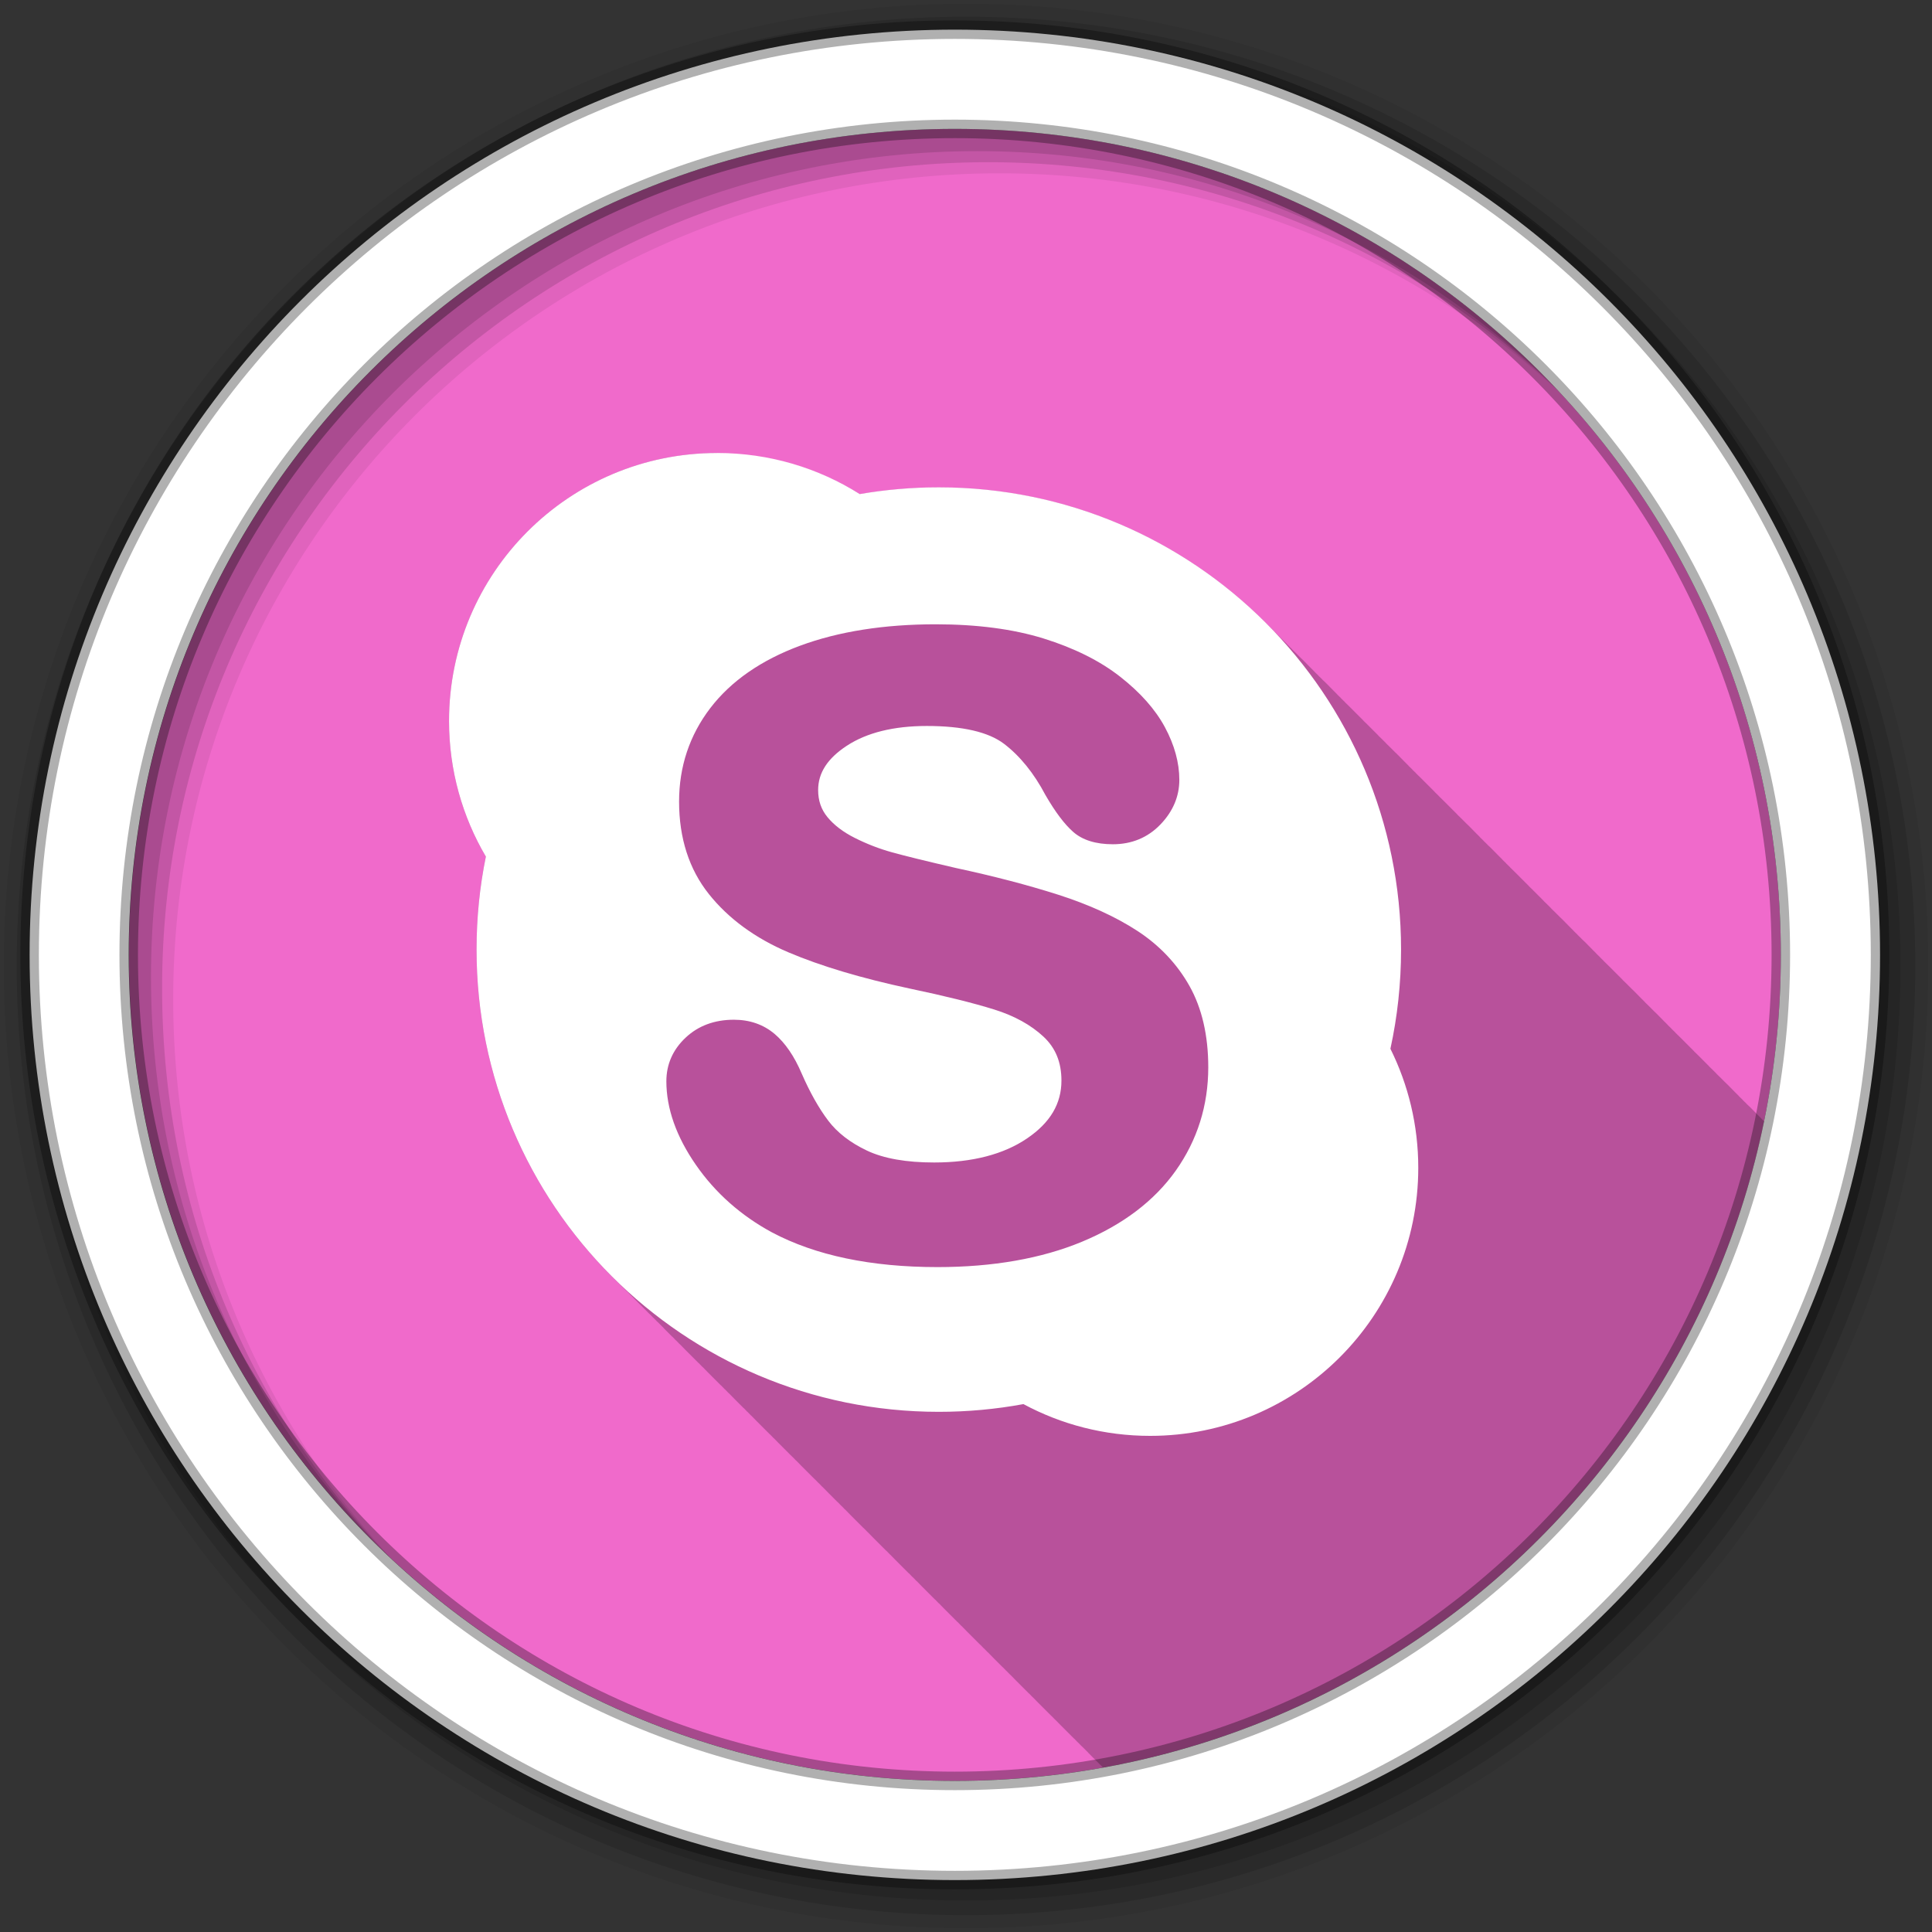 <?xml version="1.0" encoding="UTF-8" standalone="no"?>
<svg
   xmlns:dc="http://purl.org/dc/elements/1.1/"
   xmlns:cc="http://creativecommons.org/ns#"
   xmlns:rdf="http://www.w3.org/1999/02/22-rdf-syntax-ns#"
   xmlns:svg="http://www.w3.org/2000/svg"
   xmlns="http://www.w3.org/2000/svg"
   xmlns:sodipodi="http://sodipodi.sourceforge.net/DTD/sodipodi-0.dtd"
   xmlns:inkscape="http://www.inkscape.org/namespaces/inkscape"
   height="512"
   viewBox="0 0 512 512"
   width="512"
   version="1.1"
   id="svg2"
   inkscape:version="0.91 r13725"
   sodipodi:docname="skype.svg">
  <rect x="0" y="0" width="512" height="512" fill="#333333" stroke="none"/>
  <defs
     id="defs17" />
  <sodipodi:namedview
     pagecolor="#ffffff"
     bordercolor="#666666"
     borderopacity="1"
     objecttolerance="10"
     gridtolerance="10"
     guidetolerance="10"
     inkscape:pageopacity="0"
     inkscape:pageshadow="2"
     inkscape:window-width="1920"
     inkscape:window-height="1024"
     id="namedview15"
     showgrid="false"
     inkscape:zoom="0.4609375"
     inkscape:cx="-95.457632"
     inkscape:cy="256"
     inkscape:window-x="0"
     inkscape:window-y="0"
     inkscape:window-maximized="1"
     inkscape:current-layer="svg2" />
  <g
     id="g4"
     transform="translate(0,-540.36)">
    <path
       id="path6"
       d="m471.95 793.41c0 120.9-98.01 218.9-218.9 218.9-120.9 0-218.9-98.01-218.9-218.9 0-120.9 98.01-218.9 218.9-218.9 120.9 0 218.9 98.01 218.9 218.9"
       fill-rule="evenodd"
       fill="#62c0dc"
       style="fill:#f06acb;fill-opacity:1" />
    <path
       id="path8"
       d="m190.03 120.06c-39.24 0-71.03 31.799-71.03 71.03 0 13.12 3.553 25.362 9.75 35.906-1.625 7.958-2.469 16.217-2.469 24.656 0 34.08 13.913 64.919 36.38 87.13 0.419 0.424 0.856 0.832 1.281 1.25 0.239 0.24 0.478 0.481 0.719 0.719 0.166 0.168 0.333 0.333 0.5 0.5 0.116 0.113 0.227 0.231 0.344 0.344 0.217 0.22 0.438 0.438 0.656 0.656 0.027 0.026 0.067 0.037 0.094 0.063 0.304 0.311 0.599 0.63 0.906 0.938 0.027 0.025 0.067 0.037 0.094 0.063 0.449 0.458 0.888 0.924 1.344 1.375 0.435 0.44 0.871 0.879 1.313 1.313 0.239 0.24 0.478 0.481 0.719 0.719 0.166 0.168 0.333 0.333 0.5 0.5 0.116 0.113 0.227 0.231 0.344 0.344 0.217 0.22 0.438 0.438 0.656 0.656 0.027 0.026 0.067 0.037 0.094 0.063 0.304 0.311 0.599 0.63 0.906 0.938 0.027 0.025 0.067 0.037 0.094 0.063 0.302 0.308 0.601 0.632 0.906 0.938 0.027 0.025 0.067 0.037 0.094 0.063 0.567 0.579 1.14 1.151 1.719 1.719 0.026 0.026 0.037 0.067 0.063 0.094 0.198 0.198 0.395 0.397 0.594 0.594 0.166 0.168 0.333 0.333 0.5 0.5 0.116 0.113 0.227 0.231 0.344 0.344 0.217 0.22 0.438 0.438 0.656 0.656 0.027 0.026 0.067 0.037 0.094 0.063 0.041 0.043 0.084 0.082 0.125 0.125 0.263 0.268 0.516 0.547 0.781 0.813 0.027 0.025 0.067 0.037 0.094 0.063 0.304 0.311 0.599 0.63 0.906 0.938 0.027 0.025 0.067 0.037 0.094 0.063 0.449 0.458 0.888 0.924 1.344 1.375 0.435 0.44 0.871 0.879 1.313 1.313 0.239 0.24 0.478 0.481 0.719 0.719 0.166 0.168 0.333 0.333 0.5 0.5 0.116 0.113 0.227 0.231 0.344 0.344 0.217 0.22 0.438 0.438 0.656 0.656 0.027 0.026 0.067 0.037 0.094 0.063 0.304 0.311 0.599 0.63 0.906 0.938 0.027 0.025 0.067 0.037 0.094 0.063 0.449 0.458 0.888 0.924 1.344 1.375 0.435 0.44 0.871 0.879 1.313 1.313 0.239 0.24 0.478 0.481 0.719 0.719 0.166 0.168 0.333 0.333 0.5 0.5 0.116 0.113 0.227 0.231 0.344 0.344 0.217 0.22 0.438 0.438 0.656 0.656 0.027 0.026 0.067 0.037 0.094 0.063 0.304 0.311 0.599 0.63 0.906 0.938 0.027 0.025 0.067 0.037 0.094 0.063 0.302 0.308 0.601 0.632 0.906 0.938 0.027 0.025 0.067 0.037 0.094 0.063 0.02 0.021 0.042 0.041 0.063 0.063 0.531 0.542 1.052 1.093 1.594 1.625 0.239 0.24 0.478 0.481 0.719 0.719 0.166 0.168 0.333 0.333 0.5 0.5 0.116 0.113 0.227 0.231 0.344 0.344 0.217 0.22 0.438 0.438 0.656 0.656 0.027 0.026 0.067 0.037 0.094 0.063 0.041 0.043 0.084 0.082 0.125 0.125 0.263 0.268 0.516 0.547 0.781 0.813 0.027 0.025 0.067 0.037 0.094 0.063 0.304 0.311 0.599 0.63 0.906 0.938 0.027 0.025 0.067 0.037 0.094 0.063 0.531 0.542 1.053 1.093 1.594 1.625 0.094 0.095 0.187 0.187 0.281 0.281 0.037 0.036 0.088 0.058 0.125 0.094 0.046 0.048 0.079 0.108 0.125 0.156 0.413 0.42 0.831 0.836 1.25 1.25 0.166 0.168 0.333 0.333 0.5 0.5 0.116 0.113 0.227 0.231 0.344 0.344 0.217 0.22 0.438 0.438 0.656 0.656 0.027 0.026 0.067 0.037 0.094 0.063 0.304 0.311 0.599 0.63 0.906 0.938 0.027 0.025 0.067 0.037 0.094 0.063 0.449 0.458 0.888 0.924 1.344 1.375 0.435 0.44 0.871 0.879 1.313 1.313 0.239 0.24 0.478 0.481 0.719 0.719 0.166 0.168 0.333 0.333 0.5 0.5 0.116 0.113 0.227 0.231 0.344 0.344 0.217 0.22 0.438 0.438 0.656 0.656 0.027 0.026 0.067 0.037 0.094 0.063 0.304 0.311 0.599 0.63 0.906 0.938 0.027 0.025 0.067 0.037 0.094 0.063 0.449 0.458 0.888 0.924 1.344 1.375 0.435 0.44 0.871 0.879 1.313 1.313 0.239 0.24 0.478 0.481 0.719 0.719 0.166 0.168 0.333 0.333 0.5 0.5 0.116 0.113 0.227 0.231 0.344 0.344 0.217 0.22 0.438 0.438 0.656 0.656 0.027 0.026 0.067 0.037 0.094 0.063 0.304 0.311 0.599 0.63 0.906 0.938 0.027 0.025 0.067 0.037 0.094 0.063 0.302 0.308 0.601 0.632 0.906 0.938 0.027 0.025 0.067 0.037 0.094 0.063 0.02 0.021 0.042 0.041 0.063 0.063 0.531 0.542 1.052 1.093 1.594 1.625 0.239 0.24 0.478 0.481 0.719 0.719 0.166 0.168 0.333 0.333 0.5 0.5 0.116 0.113 0.227 0.231 0.344 0.344 0.217 0.22 0.438 0.438 0.656 0.656 0.027 0.026 0.067 0.037 0.094 0.063 0.041 0.043 0.084 0.082 0.125 0.125 0.263 0.268 0.516 0.547 0.781 0.813 0.027 0.025 0.067 0.037 0.094 0.063 0.304 0.311 0.599 0.63 0.906 0.938 0.027 0.025 0.067 0.037 0.094 0.063 0.449 0.458 0.888 0.924 1.344 1.375 0.435 0.44 0.871 0.879 1.313 1.313 0.239 0.24 0.478 0.481 0.719 0.719 0.166 0.168 0.333 0.333 0.5 0.5 0.116 0.113 0.227 0.231 0.344 0.344 0.217 0.22 0.438 0.438 0.656 0.656 0.027 0.026 0.067 0.037 0.094 0.063 0.304 0.311 0.599 0.63 0.906 0.938 0.027 0.025 0.067 0.037 0.094 0.063 0.449 0.458 0.888 0.924 1.344 1.375 0.435 0.44 0.871 0.879 1.313 1.313 0.239 0.24 0.478 0.481 0.719 0.719 0.166 0.168 0.333 0.333 0.5 0.5 0.116 0.113 0.227 0.231 0.344 0.344 0.217 0.22 0.438 0.438 0.656 0.656 0.027 0.026 0.067 0.037 0.094 0.063 0.304 0.311 0.599 0.63 0.906 0.938 0.027 0.025 0.067 0.037 0.094 0.063 0.449 0.458 0.888 0.924 1.344 1.375 0.435 0.44 0.871 0.879 1.313 1.313 0.239 0.24 0.478 0.481 0.719 0.719 0.166 0.168 0.333 0.333 0.5 0.5 0.116 0.113 0.227 0.231 0.344 0.344 0.217 0.22 0.438 0.438 0.656 0.656 0.027 0.026 0.067 0.037 0.094 0.063 0.041 0.043 0.084 0.082 0.125 0.125 0.263 0.268 0.516 0.547 0.781 0.813 0.027 0.025 0.067 0.037 0.094 0.063 0.304 0.311 0.599 0.63 0.906 0.938 0.027 0.025 0.067 0.037 0.094 0.063 0.531 0.542 1.053 1.093 1.594 1.625 0.094 0.095 0.187 0.187 0.281 0.281 0.037 0.036 0.088 0.058 0.125 0.094 0.046 0.048 0.079 0.108 0.125 0.156 0.413 0.42 0.831 0.836 1.25 1.25 0.166 0.168 0.333 0.333 0.5 0.5 0.116 0.113 0.227 0.231 0.344 0.344 0.217 0.22 0.438 0.438 0.656 0.656 0.027 0.026 0.067 0.037 0.094 0.063 0.304 0.311 0.599 0.63 0.906 0.938 0.027 0.025 0.067 0.037 0.094 0.063 0.449 0.458 0.888 0.924 1.344 1.375 0.435 0.44 0.871 0.879 1.313 1.313 0.239 0.24 0.478 0.481 0.719 0.719 0.166 0.168 0.333 0.333 0.5 0.5 0.116 0.113 0.227 0.231 0.344 0.344 0.217 0.22 0.438 0.438 0.656 0.656 0.027 0.026 0.067 0.037 0.094 0.063 0.304 0.311 0.599 0.63 0.906 0.938 0.027 0.025 0.067 0.037 0.094 0.063 0.449 0.458 0.888 0.924 1.344 1.375 0.435 0.44 0.871 0.879 1.313 1.313 0.239 0.24 0.478 0.481 0.719 0.719 0.166 0.168 0.333 0.333 0.5 0.5 0.116 0.113 0.227 0.231 0.344 0.344 0.217 0.22 0.438 0.438 0.656 0.656 0.027 0.026 0.067 0.037 0.094 0.063 0.304 0.311 0.599 0.63 0.906 0.938 0.027 0.025 0.067 0.037 0.094 0.063 0.302 0.308 0.601 0.632 0.906 0.938 0.027 0.025 0.067 0.037 0.094 0.063 0.02 0.021 0.042 0.041 0.063 0.063 0.531 0.542 1.052 1.093 1.594 1.625 0.239 0.24 0.478 0.481 0.719 0.719 0.166 0.168 0.333 0.333 0.5 0.5 0.116 0.113 0.227 0.231 0.344 0.344 0.217 0.22 0.438 0.438 0.656 0.656 0.027 0.026 0.067 0.037 0.094 0.063 0.041 0.043 0.084 0.082 0.125 0.125 0.263 0.268 0.516 0.547 0.781 0.813 0.027 0.025 0.067 0.037 0.094 0.063 0.304 0.311 0.599 0.63 0.906 0.938 0.027 0.025 0.067 0.037 0.094 0.063 0.531 0.542 1.053 1.093 1.594 1.625 0.094 0.095 0.187 0.187 0.281 0.281 0.037 0.036 0.088 0.058 0.125 0.094 0.046 0.048 0.079 0.108 0.125 0.156 0.413 0.42 0.831 0.836 1.25 1.25 0.166 0.168 0.333 0.333 0.5 0.5 0.116 0.113 0.227 0.231 0.344 0.344 0.217 0.22 0.438 0.438 0.656 0.656 0.027 0.026 0.067 0.037 0.094 0.063 0.304 0.311 0.599 0.63 0.906 0.938 0.027 0.025 0.067 0.037 0.094 0.063 0.449 0.458 0.888 0.924 1.344 1.375 0.435 0.44 0.871 0.879 1.313 1.313 0.239 0.24 0.478 0.481 0.719 0.719 0.166 0.168 0.333 0.333 0.5 0.5 0.116 0.113 0.227 0.231 0.344 0.344 0.217 0.22 0.438 0.438 0.656 0.656 0.027 0.026 0.067 0.037 0.094 0.063 0.304 0.311 0.599 0.63 0.906 0.938 0.027 0.025 0.067 0.037 0.094 0.063 0.449 0.458 0.888 0.924 1.344 1.375 0.435 0.44 0.871 0.879 1.313 1.313 0.239 0.24 0.478 0.481 0.719 0.719 0.166 0.168 0.333 0.333 0.5 0.5 0.116 0.113 0.227 0.231 0.344 0.344 0.217 0.22 0.438 0.438 0.656 0.656 0.027 0.026 0.067 0.037 0.094 0.063 0.041 0.043 0.084 0.082 0.125 0.125 0.263 0.268 0.516 0.547 0.781 0.813 0.027 0.025 0.067 0.037 0.094 0.063 0.304 0.311 0.599 0.63 0.906 0.938 0.027 0.025 0.067 0.037 0.094 0.063 0.567 0.579 1.14 1.151 1.719 1.719 0.026 0.026 0.037 0.067 0.063 0.094l0.094 0.094c0.069 0.067 0.15 0.121 0.219 0.188 0.056 0.058 0.1 0.129 0.156 0.188 0.372 0.378 0.748 0.752 1.125 1.125 0.166 0.168 0.333 0.333 0.5 0.5 0.116 0.113 0.227 0.231 0.344 0.344 0.217 0.22 0.438 0.438 0.656 0.656 0.027 0.026 0.067 0.037 0.094 0.063 0.242 0.247 0.477 0.502 0.719 0.75 87.78-15.916 157.33-84.19 175.16-171.28 0.002-0.01-0.002-0.021 0-0.031-0.228-0.22-0.461-0.435-0.688-0.656-0.016-0.015-0.015-0.047-0.031-0.063-0.011-0.01-0.021-0.021-0.031-0.031-0.302-0.302-0.601-0.607-0.906-0.906l-0.094-0.094c-0.654-0.669-1.3-1.346-1.969-2-0.302-0.302-0.632-0.576-0.938-0.875-0.016-0.015-0.015-0.047-0.031-0.063-0.011-0.01-0.021-0.021-0.031-0.031-0.307-0.307-0.627-0.602-0.938-0.906-0.016-0.016-0.016-0.046-0.031-0.063-0.011-0.01-0.021-0.021-0.031-0.031-0.307-0.307-0.627-0.602-0.938-0.906-0.016-0.015-0.015-0.047-0.031-0.063-0.011-0.01-0.021-0.021-0.031-0.031-0.302-0.302-0.601-0.607-0.906-0.906l-0.094-0.094c-0.654-0.669-1.3-1.346-1.969-2-0.182-0.182-0.379-0.35-0.563-0.531-0.478-0.483-0.951-0.962-1.438-1.438-0.307-0.307-0.627-0.602-0.938-0.906-0.016-0.015-0.015-0.047-0.031-0.063-0.011-0.01-0.021-0.021-0.031-0.031-0.333-0.333-0.663-0.671-1-1-0.297-0.297-0.606-0.581-0.906-0.875-0.02-0.021-0.042-0.042-0.063-0.063-0.016-0.015-0.015-0.047-0.031-0.063-0.115-0.115-0.229-0.23-0.344-0.344-0.393-0.399-0.789-0.794-1.188-1.188-0.478-0.483-0.951-0.962-1.438-1.438-0.307-0.307-0.627-0.602-0.938-0.906-0.016-0.015-0.015-0.047-0.031-0.063-0.011-0.01-0.021-0.021-0.031-0.031-0.333-0.333-0.663-0.671-1-1-0.333-0.333-0.663-0.671-1-1l-0.219-0.219c-0.434-0.441-0.872-0.878-1.313-1.313-0.451-0.456-0.917-0.895-1.375-1.344-0.016-0.016-0.016-0.046-0.031-0.063-0.011-0.01-0.021-0.021-0.031-0.031-0.307-0.307-0.627-0.602-0.938-0.906-0.016-0.016-0.016-0.046-0.031-0.063-0.011-0.01-0.021-0.021-0.031-0.031-0.307-0.307-0.627-0.602-0.938-0.906-0.016-0.015-0.015-0.047-0.031-0.063-0.011-0.01-0.021-0.021-0.031-0.031-0.302-0.302-0.601-0.607-0.906-0.906l-0.094-0.094c-0.654-0.669-1.3-1.346-1.969-2-0.182-0.182-0.379-0.35-0.563-0.531-0.478-0.483-0.951-0.962-1.438-1.438-0.307-0.307-0.627-0.602-0.938-0.906-0.016-0.015-0.015-0.047-0.031-0.063-0.011-0.01-0.021-0.021-0.031-0.031-0.302-0.302-0.601-0.607-0.906-0.906l-0.094-0.094c-0.654-0.669-1.3-1.346-1.969-2-0.182-0.182-0.379-0.35-0.563-0.531-0.478-0.483-0.951-0.962-1.438-1.438-0.307-0.307-0.627-0.602-0.938-0.906-0.016-0.015-0.015-0.047-0.031-0.063-0.011-0.01-0.021-0.021-0.031-0.031-0.333-0.333-0.663-0.671-1-1-0.333-0.333-0.663-0.671-1-1l-0.219-0.219c-0.434-0.441-0.872-0.878-1.313-1.313-0.451-0.456-0.917-0.895-1.375-1.344-0.016-0.016-0.016-0.046-0.031-0.063-0.011-0.01-0.021-0.021-0.031-0.031-0.307-0.307-0.627-0.602-0.938-0.906-0.016-0.016-0.016-0.046-0.031-0.063-0.011-0.01-0.021-0.021-0.031-0.031-0.307-0.307-0.627-0.602-0.938-0.906-0.016-0.015-0.015-0.047-0.031-0.063-0.011-0.01-0.021-0.021-0.031-0.031-0.302-0.302-0.601-0.607-0.906-0.906l-0.094-0.094c-0.654-0.669-1.3-1.346-1.969-2-0.302-0.302-0.632-0.576-0.938-0.875-0.016-0.015-0.015-0.047-0.031-0.063-0.011-0.01-0.021-0.021-0.031-0.031-0.307-0.307-0.627-0.602-0.938-0.906-0.016-0.016-0.016-0.046-0.031-0.063-0.011-0.01-0.021-0.021-0.031-0.031-0.307-0.307-0.627-0.602-0.938-0.906-0.016-0.015-0.015-0.047-0.031-0.063-0.011-0.01-0.021-0.021-0.031-0.031-0.302-0.302-0.601-0.607-0.906-0.906l-0.094-0.094c-0.654-0.669-1.3-1.346-1.969-2-0.182-0.182-0.379-0.35-0.563-0.531-0.478-0.483-0.951-0.962-1.438-1.438-0.307-0.307-0.627-0.602-0.938-0.906-0.016-0.015-0.015-0.047-0.031-0.063-0.011-0.01-0.021-0.021-0.031-0.031-0.333-0.333-0.663-0.671-1-1-0.297-0.297-0.606-0.581-0.906-0.875-0.02-0.021-0.042-0.042-0.063-0.063-0.016-0.015-0.015-0.047-0.031-0.063-0.115-0.115-0.229-0.23-0.344-0.344-0.393-0.399-0.789-0.794-1.188-1.188-0.478-0.483-0.951-0.962-1.438-1.438-0.307-0.307-0.627-0.602-0.938-0.906-0.016-0.015-0.015-0.047-0.031-0.063-0.011-0.01-0.021-0.021-0.031-0.031-0.333-0.333-0.663-0.671-1-1-0.333-0.333-0.663-0.671-1-1l-0.219-0.219c-0.434-0.441-0.872-0.878-1.313-1.313-0.451-0.456-0.917-0.895-1.375-1.344-0.016-0.016-0.016-0.046-0.031-0.063-0.011-0.01-0.021-0.021-0.031-0.031-0.307-0.307-0.627-0.602-0.938-0.906-0.016-0.016-0.016-0.046-0.031-0.063-0.011-0.01-0.021-0.021-0.031-0.031-0.307-0.307-0.627-0.602-0.938-0.906-0.016-0.015-0.015-0.047-0.031-0.063-0.011-0.01-0.021-0.021-0.031-0.031-0.302-0.302-0.601-0.607-0.906-0.906l-0.094-0.094c-0.654-0.669-1.3-1.346-1.969-2-0.302-0.302-0.632-0.576-0.938-0.875-0.016-0.015-0.015-0.047-0.031-0.063-0.011-0.01-0.021-0.021-0.031-0.031-0.3-0.314-0.634-0.595-0.938-0.906-0.016-0.016-0.016-0.046-0.031-0.063-0.011-0.01-0.021-0.021-0.031-0.031-0.307-0.307-0.627-0.602-0.938-0.906-0.016-0.015-0.015-0.047-0.031-0.063-0.011-0.01-0.021-0.021-0.031-0.031-0.302-0.302-0.601-0.607-0.906-0.906l-0.094-0.094c-0.654-0.669-1.3-1.346-1.969-2-0.182-0.182-0.379-0.35-0.563-0.531-0.478-0.483-0.951-0.962-1.438-1.438-0.307-0.307-0.627-0.602-0.938-0.906-0.016-0.015-0.015-0.047-0.031-0.063-0.011-0.01-0.021-0.021-0.031-0.031-0.333-0.333-0.663-0.671-1-1-0.333-0.333-0.663-0.671-1-1l-0.219-0.219c-0.434-0.441-0.872-0.878-1.313-1.313-0.451-0.456-0.917-0.895-1.375-1.344-0.016-0.016-0.016-0.046-0.031-0.063-0.011-0.01-0.021-0.021-0.031-0.031-0.307-0.307-0.627-0.602-0.938-0.906-0.016-0.016-0.016-0.046-0.031-0.063-0.011-0.01-0.021-0.021-0.031-0.031-0.333-0.333-0.663-0.671-1-1-0.333-0.333-0.663-0.671-1-1l-0.219-0.219c-0.434-0.441-0.872-0.878-1.313-1.313-0.451-0.456-0.917-0.895-1.375-1.344-0.016-0.016-0.016-0.046-0.031-0.063-0.011-0.01-0.021-0.021-0.031-0.031-0.307-0.307-0.627-0.602-0.938-0.906-0.016-0.016-0.016-0.046-0.031-0.063-0.011-0.01-0.021-0.021-0.031-0.031-0.307-0.307-0.627-0.602-0.938-0.906-0.016-0.015-0.015-0.047-0.031-0.063-0.011-0.01-0.021-0.021-0.031-0.031-0.302-0.302-0.601-0.607-0.906-0.906l-0.094-0.094c-0.654-0.669-1.3-1.346-1.969-2-0.182-0.182-0.379-0.35-0.563-0.531-0.478-0.483-0.951-0.962-1.438-1.438-0.307-0.307-0.627-0.602-0.938-0.906-0.016-0.015-0.015-0.047-0.031-0.063-0.011-0.01-0.021-0.021-0.031-0.031-0.214-0.224-0.441-0.434-0.656-0.656-0.115-0.114-0.228-0.23-0.344-0.344-0.293-0.3-0.61-0.578-0.906-0.875-0.02-0.021-0.042-0.042-0.063-0.063-0.016-0.015-0.015-0.047-0.031-0.063-0.115-0.115-0.229-0.23-0.344-0.344-0.393-0.399-0.789-0.794-1.188-1.188-0.478-0.483-0.951-0.962-1.438-1.438-0.307-0.307-0.627-0.602-0.938-0.906-0.016-0.015-0.015-0.047-0.031-0.063-0.011-0.01-0.021-0.021-0.031-0.031-0.333-0.333-0.663-0.671-1-1-0.333-0.333-0.663-0.671-1-1l-0.219-0.219c-0.434-0.441-0.872-0.878-1.313-1.313-0.451-0.456-0.917-0.895-1.375-1.344-0.016-0.016-0.016-0.046-0.031-0.063-0.011-0.01-0.021-0.021-0.031-0.031-0.3-0.314-0.634-0.595-0.938-0.906-0.016-0.016-0.016-0.046-0.031-0.063-0.011-0.01-0.021-0.021-0.031-0.031-0.3-0.314-0.634-0.595-0.938-0.906-0.016-0.015-0.015-0.047-0.031-0.063-0.011-0.01-0.021-0.021-0.031-0.031-0.302-0.302-0.601-0.607-0.906-0.906l-0.094-0.094c-0.654-0.669-1.3-1.346-1.969-2-0.302-0.302-0.632-0.576-0.938-0.875-0.016-0.015-0.015-0.047-0.031-0.063-0.011-0.01-0.021-0.021-0.031-0.031-0.307-0.307-0.627-0.602-0.938-0.906-0.016-0.016-0.016-0.046-0.031-0.063-0.011-0.01-0.021-0.021-0.031-0.031-0.307-0.307-0.627-0.602-0.938-0.906-0.016-0.015-0.015-0.047-0.031-0.063-0.011-0.01-0.021-0.021-0.031-0.031-0.302-0.302-0.601-0.607-0.906-0.906l-0.094-0.094c-0.654-0.669-1.3-1.346-1.969-2-0.182-0.182-0.379-0.35-0.563-0.531-0.478-0.483-0.951-0.962-1.438-1.438-0.307-0.307-0.627-0.602-0.938-0.906-0.016-0.015-0.015-0.047-0.031-0.063-0.011-0.01-0.021-0.021-0.031-0.031-0.333-0.333-0.663-0.671-1-1-0.333-0.333-0.663-0.671-1-1l-0.219-0.219c-0.434-0.441-0.872-0.878-1.313-1.313-0.451-0.456-0.917-0.895-1.375-1.344-0.016-0.016-0.016-0.046-0.031-0.063-0.011-0.01-0.021-0.021-0.031-0.031-0.333-0.333-0.663-0.671-1-1-0.333-0.333-0.663-0.671-1-1-22.17-22.17-52.796-35.875-86.62-35.875-7.143 0-14.13 0.608-20.938 1.781-10.99-6.81-23.96-10.79-37.86-10.79"
       fill-opacity="0.235"
       transform="translate(0,540.36)" />
    <g
       id="g10"
       fill-rule="evenodd">
      <path
         id="path12"
         fill-opacity="0.067"
         d="m256 541.36c-140.83 0-255 114.17-255 255s114.17 255 255 255 255-114.17 255-255-114.17-255-255-255m8.827 44.931c120.9 0 218.9 98 218.9 218.9s-98 218.9-218.9 218.9-218.93-98-218.93-218.9 98.03-218.9 218.93-218.9" />
      <g
         id="g14"
         fill-opacity="0.129">
        <path
           id="path16"
           d="m256 544.79c-138.94 0-251.57 112.63-251.57 251.57s112.63 251.54 251.57 251.54 251.57-112.6 251.57-251.54-112.63-251.57-251.57-251.57m5.885 38.556c120.9 0 218.9 98 218.9 218.9s-98 218.9-218.9 218.9-218.93-98-218.93-218.9 98.03-218.9 218.93-218.9" />
        <path
           id="path18"
           d="m256 548.72c-136.77 0-247.64 110.87-247.64 247.64s110.87 247.64 247.64 247.64 247.64-110.87 247.64-247.64-110.87-247.64-247.64-247.64m2.942 31.691c120.9 0 218.9 98 218.9 218.9s-98 218.9-218.9 218.9-218.93-98-218.93-218.9 98.03-218.9 218.93-218.9" />
      </g>
      <path
         id="path20"
         d="m253.04 548.22c-135.42 0-245.19 109.78-245.19 245.19 0 135.42 109.78 245.19 245.19 245.19 135.42 0 245.19-109.78 245.19-245.19 0-135.42-109.78-245.19-245.19-245.19zm0 26.297c120.9 0 218.9 98 218.9 218.9s-98 218.9-218.9 218.9-218.93-98-218.93-218.9 98.03-218.9 218.93-218.9z"
         stroke-opacity="0.31"
         stroke="#000"
         stroke-width="4.904"
         fill="#fff" />
    </g>
    <path
       id="path68"
       fill="#fff"
       d="m190.03 660.41c-39.24 0-71.03 31.799-71.03 71.03 0 13.12 3.561 25.383 9.758 35.927-1.625 7.958-2.469 16.202-2.469 24.641 0 67.66 54.842 122.5 122.5 122.5 7.663 0 15.16-0.7 22.431-2.046 10 5.376 21.426 8.418 33.576 8.418 39.24 0 71.06-31.795 71.06-71.03 0-11.336-2.66-22.05-7.383-31.554 1.852-8.47 2.822-17.262 2.822-26.287 0-67.66-54.842-122.5-122.5-122.5-7.143 0-14.14 0.613-20.95 1.787-10.95-6.9-23.92-10.89-37.81-10.89m57.935 45.4c10.94 0 20.563 1.265 28.591 3.762 8.08 2.514 14.895 5.908 20.244 10.09 5.387 4.208 9.381 8.724 11.897 13.402 2.542 4.725 3.833 9.418 3.833 13.967 0 4.377-1.674 8.36-5.01 11.827-3.355 3.489-7.609 5.243-12.603 5.243-4.537 0-8.07-1.109-10.534-3.292-2.292-2.027-4.673-5.165-7.312-9.711-3.055-5.804-6.763-10.39-11-13.614-4.116-3.132-11-4.726-20.456-4.726-8.782 0-15.907 1.766-21.21 5.243-5.11 3.35-7.595 7.182-7.595 11.733 0 2.791 0.801 5.141 2.445 7.148 1.741 2.127 4.185 3.996 7.289 5.549 3.22 1.618 6.529 2.891 9.852 3.809 3.405 0.945 9.12 2.351 16.953 4.162 9.913 2.128 19.03 4.502 27.09 7.077 8.157 2.611 15.201 5.83 20.95 9.57 5.868 3.822 10.528 8.743 13.825 14.601 3.306 5.88 4.985 13.13 4.985 21.561 0 10.09-2.895 19.294-8.582 27.345-5.667 8.02-14.03 14.37-24.876 18.881-10.744 4.465-23.643 6.725-38.3 6.725-17.594 0-32.34-3.085-43.851-9.193-8.231-4.446-15.02-10.461-20.17-17.893-5.204-7.506-7.83-14.966-7.83-22.15 0-4.489 1.712-8.383 5.102-11.568 3.356-3.157 7.662-4.75 12.791-4.75 4.21 0 7.841 1.267 10.792 3.762 2.82 2.39 5.228 5.92 7.171 10.487 2.171 4.972 4.53 9.178 7.03 12.485 2.402 3.181 5.859 5.86 10.275 7.947 4.44 2.103 10.434 3.151 17.799 3.151 10.128 0 18.443-2.155 24.688-6.419 6.101-4.165 9.05-9.162 9.05-15.283 0-4.836-1.542-8.633-4.726-11.615-3.333-3.117-7.733-5.553-13.07-7.218-5.569-1.735-13.13-3.615-22.478-5.572-12.713-2.723-23.504-5.94-32.09-9.593-8.785-3.738-15.864-8.917-21.04-15.401-5.26-6.582-7.924-14.838-7.924-24.547 0-9.254 2.78-17.61 8.3-24.806 5.478-7.145 13.494-12.697 23.795-16.506 10.166-3.76 22.243-5.667 35.927-5.667" />
  </g>
</svg>
